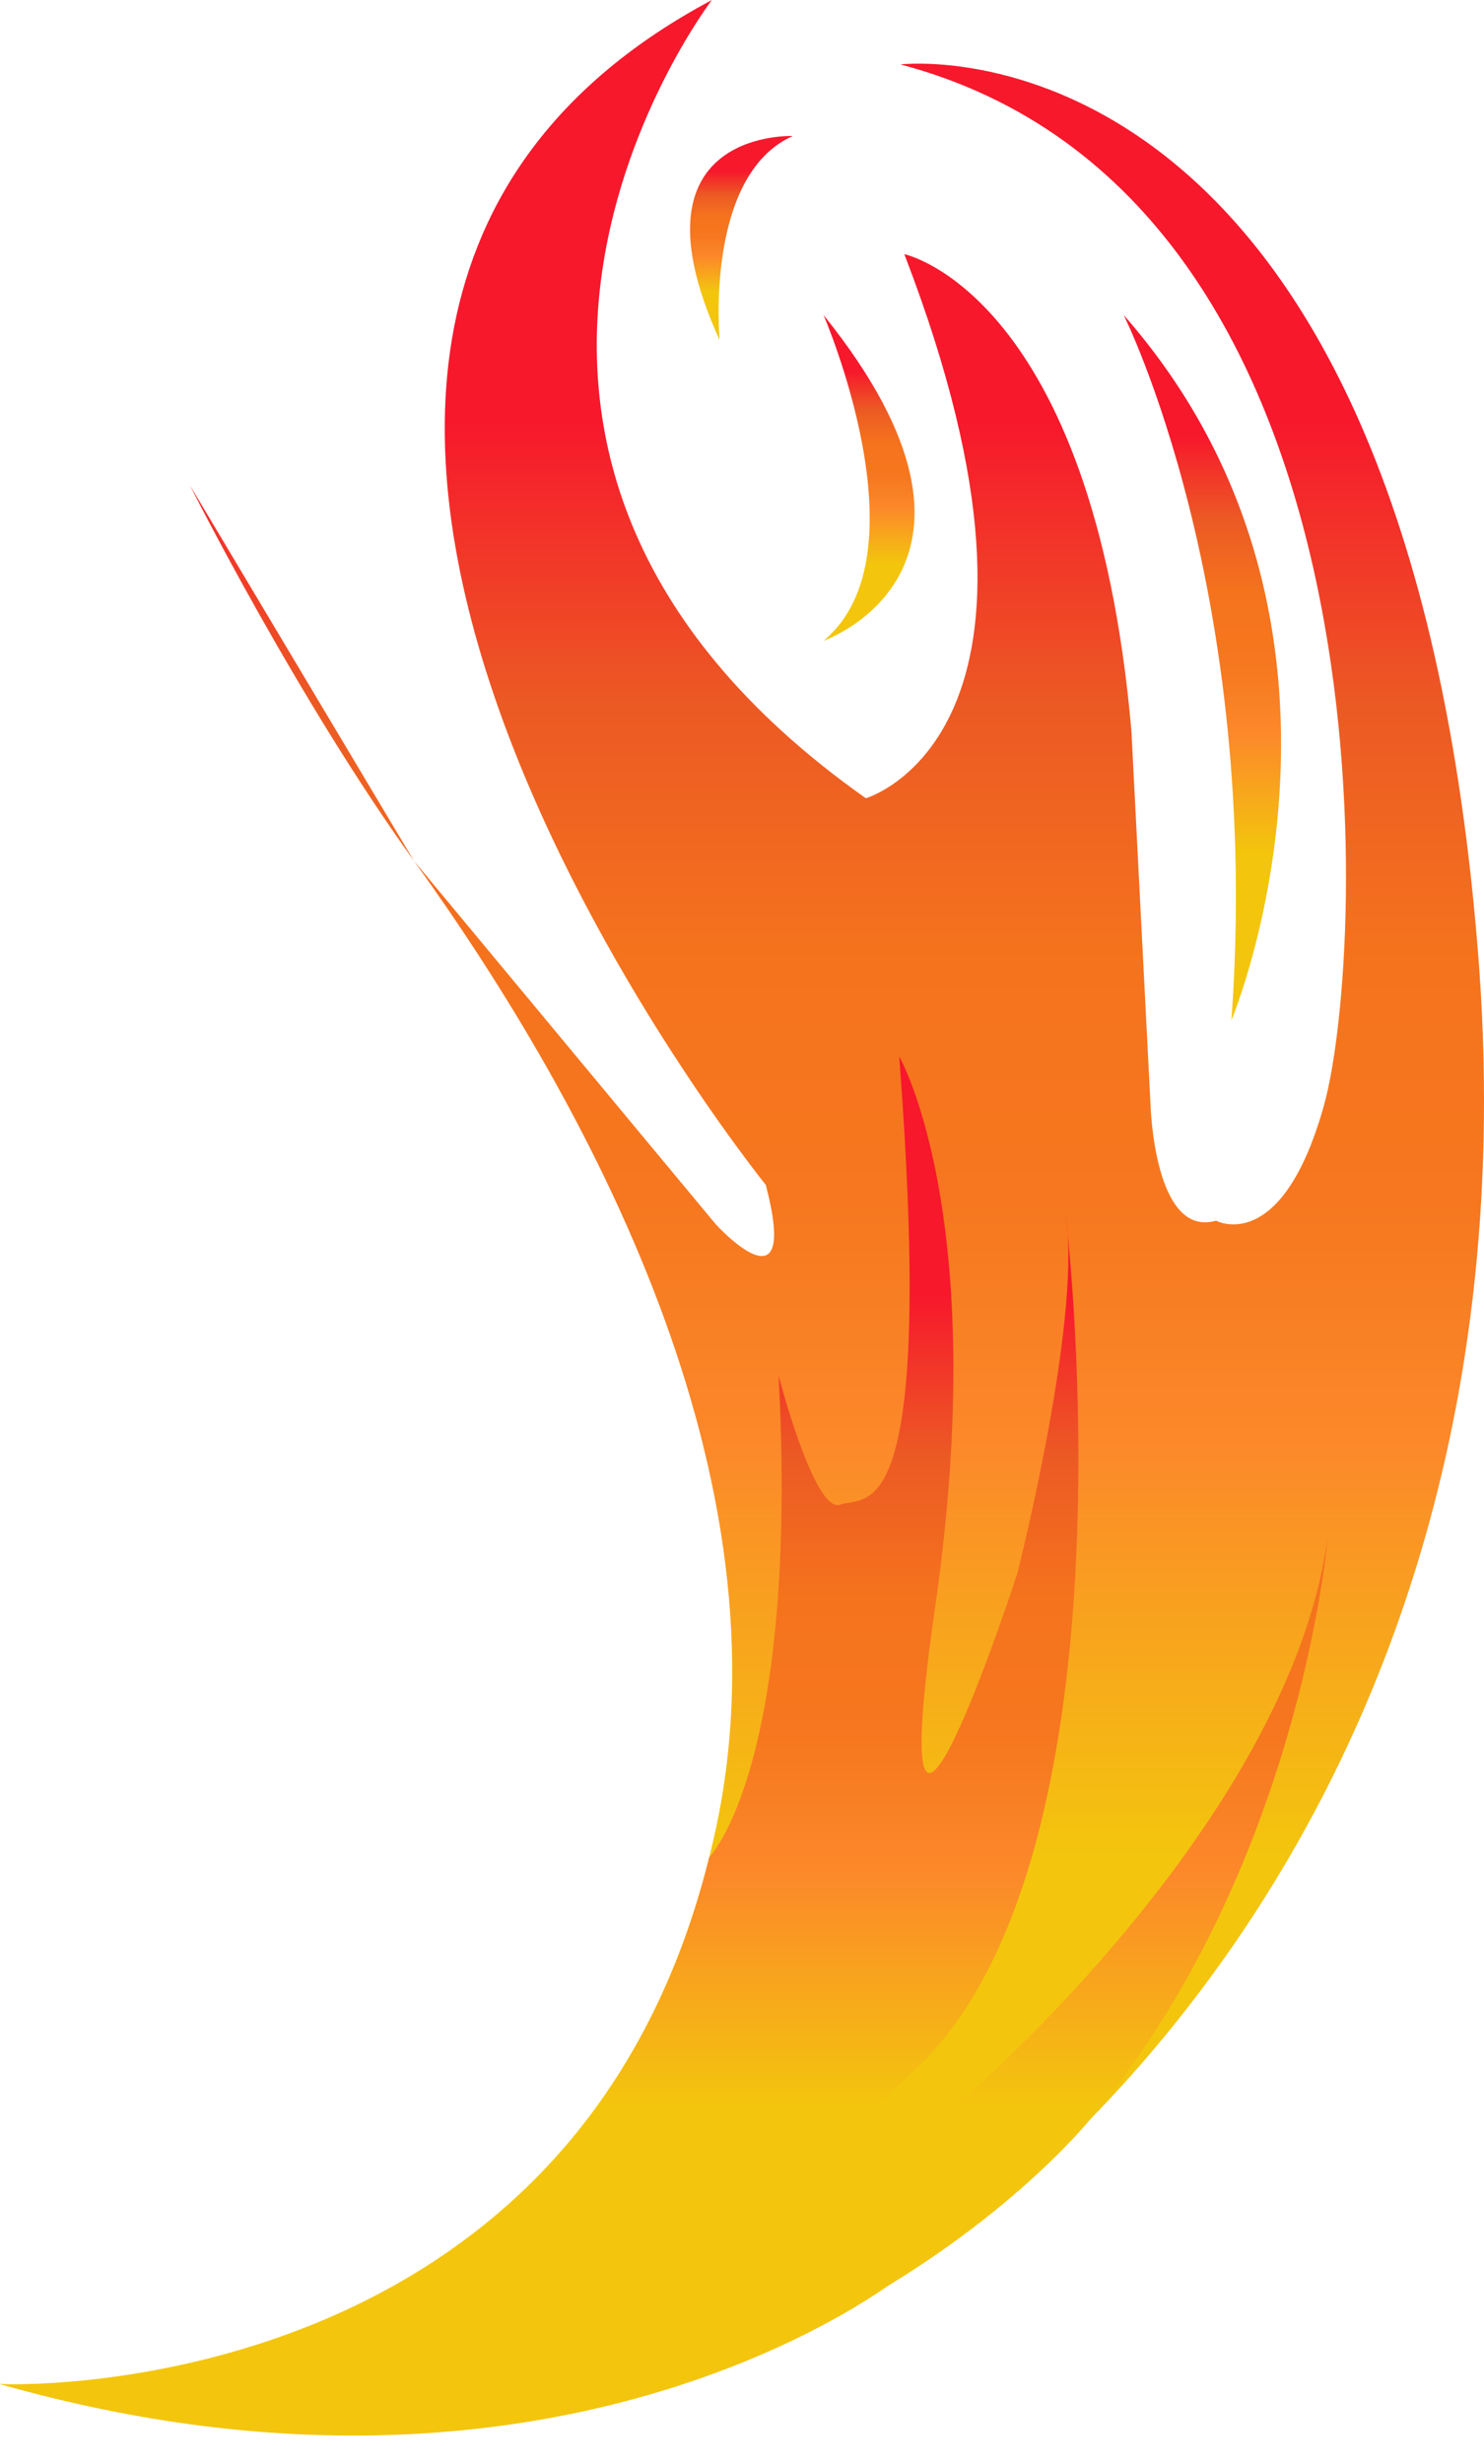 <svg xmlns="http://www.w3.org/2000/svg" width="47" height="78" fill="none" viewBox="0 0 47 78"><path fill="url(#paint0_linear_101_90)" d="M22.791 10.765C22.791 10.765 22.304 5.553 25.107 4.306C25.107 4.306 25.085 4.305 25.045 4.305C24.46 4.305 19.937 4.503 22.791 10.765Z"/><path fill="url(#paint1_linear_101_90)" d="M26.082 20.284C26.082 20.284 32.567 18.029 26.082 9.972C26.082 9.972 29.372 17.564 26.082 20.284Z"/><path fill="url(#paint2_linear_101_90)" d="M39.001 32.296C39.001 32.296 44.241 19.831 35.588 9.972C35.588 9.972 39.976 18.698 39.001 32.296Z"/><path fill="url(#paint3_linear_101_90)" d="M24.253 37.509C25.35 41.702 22.669 38.756 22.669 38.756L13.113 27.256C18.652 34.948 25.078 46.773 22.669 57.907C18.647 76.491 0 75.472 0 75.472C17.916 80.571 28.519 72.072 28.519 72.072C28.519 72.072 49.238 59.947 46.801 30.03C44.363 0.113 28.519 2.04 28.519 2.04C44.363 6.232 43.266 30.256 41.925 35.016C40.585 39.775 38.513 38.642 38.513 38.642C36.563 39.209 36.441 35.016 36.441 35.016L35.832 23.117C34.613 9.292 28.641 8.046 28.641 8.046C34.491 23.231 27.422 25.27 27.422 25.27C11.7 14.165 22.547 -7.62939e-06 22.547 -7.62939e-06C2.56 10.652 24.253 37.509 24.253 37.509ZM13.113 27.256C9.405 22.108 6.018 15.368 6.018 15.368L13.113 27.256Z"/><path fill="url(#paint4_linear_101_90)" d="M26.61 47.632C25.797 47.934 24.66 43.553 24.66 43.553C25.309 55.942 22.462 58.794 22.462 58.794C18.152 76.302 0 75.472 0 75.472C22.71 81.779 34.506 67.115 34.506 67.115C41.183 59.175 42.048 48.69 42.048 48.69C40.829 57.605 30.591 66.368 30.591 66.368C30.591 66.368 21.735 72.261 28.964 65.537C35.533 59.428 34.124 42.142 33.812 39.032C34.066 42.571 32.216 49.823 32.216 49.823C32.216 49.823 27.829 63.27 29.616 50.881C31.404 38.491 28.478 33.443 28.478 33.443C29.642 48.608 27.422 47.33 26.61 47.632ZM33.812 39.032C33.81 39.003 33.807 38.975 33.805 38.946C33.793 38.808 33.778 38.676 33.76 38.55C33.76 38.55 33.78 38.719 33.812 39.032Z"/><defs><linearGradient id="paint0_linear_101_90" x1="23.481" x2="23.481" y1="10.765" y2="4.305" gradientUnits="userSpaceOnUse"><stop stop-color="#F3C60D"/><stop offset=".236" stop-color="#F3C60D"/><stop offset=".405" stop-color="#FC892A"/><stop offset=".506" stop-color="#F6771F"/><stop offset=".606" stop-color="#F5731D"/><stop offset=".712" stop-color="#EC5924"/><stop offset=".827" stop-color="#F7182C"/><stop offset="1" stop-color="#F7182C"/></linearGradient><linearGradient id="paint1_linear_101_90" x1="27.523" x2="27.523" y1="20.284" y2="9.972" gradientUnits="userSpaceOnUse"><stop stop-color="#F3C60D"/><stop offset=".236" stop-color="#F3C60D"/><stop offset=".405" stop-color="#FC892A"/><stop offset=".506" stop-color="#F6771F"/><stop offset=".606" stop-color="#F5731D"/><stop offset=".712" stop-color="#EC5924"/><stop offset=".827" stop-color="#F7182C"/><stop offset="1" stop-color="#F7182C"/></linearGradient><linearGradient id="paint2_linear_101_90" x1="38.081" x2="38.081" y1="32.296" y2="9.972" gradientUnits="userSpaceOnUse"><stop stop-color="#F3C60D"/><stop offset=".236" stop-color="#F3C60D"/><stop offset=".405" stop-color="#FC892A"/><stop offset=".506" stop-color="#F6771F"/><stop offset=".606" stop-color="#F5731D"/><stop offset=".712" stop-color="#EC5924"/><stop offset=".827" stop-color="#F7182C"/><stop offset="1" stop-color="#F7182C"/></linearGradient><linearGradient id="paint3_linear_101_90" x1="23.5" x2="23.5" y1="77.101" y2="0" gradientUnits="userSpaceOnUse"><stop stop-color="#F3C60D"/><stop offset=".236" stop-color="#F3C60D"/><stop offset=".405" stop-color="#FC892A"/><stop offset=".506" stop-color="#F6771F"/><stop offset=".606" stop-color="#F5731D"/><stop offset=".712" stop-color="#EC5924"/><stop offset=".827" stop-color="#F7182C"/><stop offset="1" stop-color="#F7182C"/></linearGradient><linearGradient id="paint4_linear_101_90" x1="21.024" x2="21.024" y1="77.047" y2="33.444" gradientUnits="userSpaceOnUse"><stop stop-color="#F3C60D"/><stop offset=".236" stop-color="#F3C60D"/><stop offset=".405" stop-color="#FC892A"/><stop offset=".506" stop-color="#F6771F"/><stop offset=".606" stop-color="#F5731D"/><stop offset=".712" stop-color="#EC5924"/><stop offset=".827" stop-color="#F7182C"/><stop offset="1" stop-color="#F7182C"/></linearGradient></defs></svg>